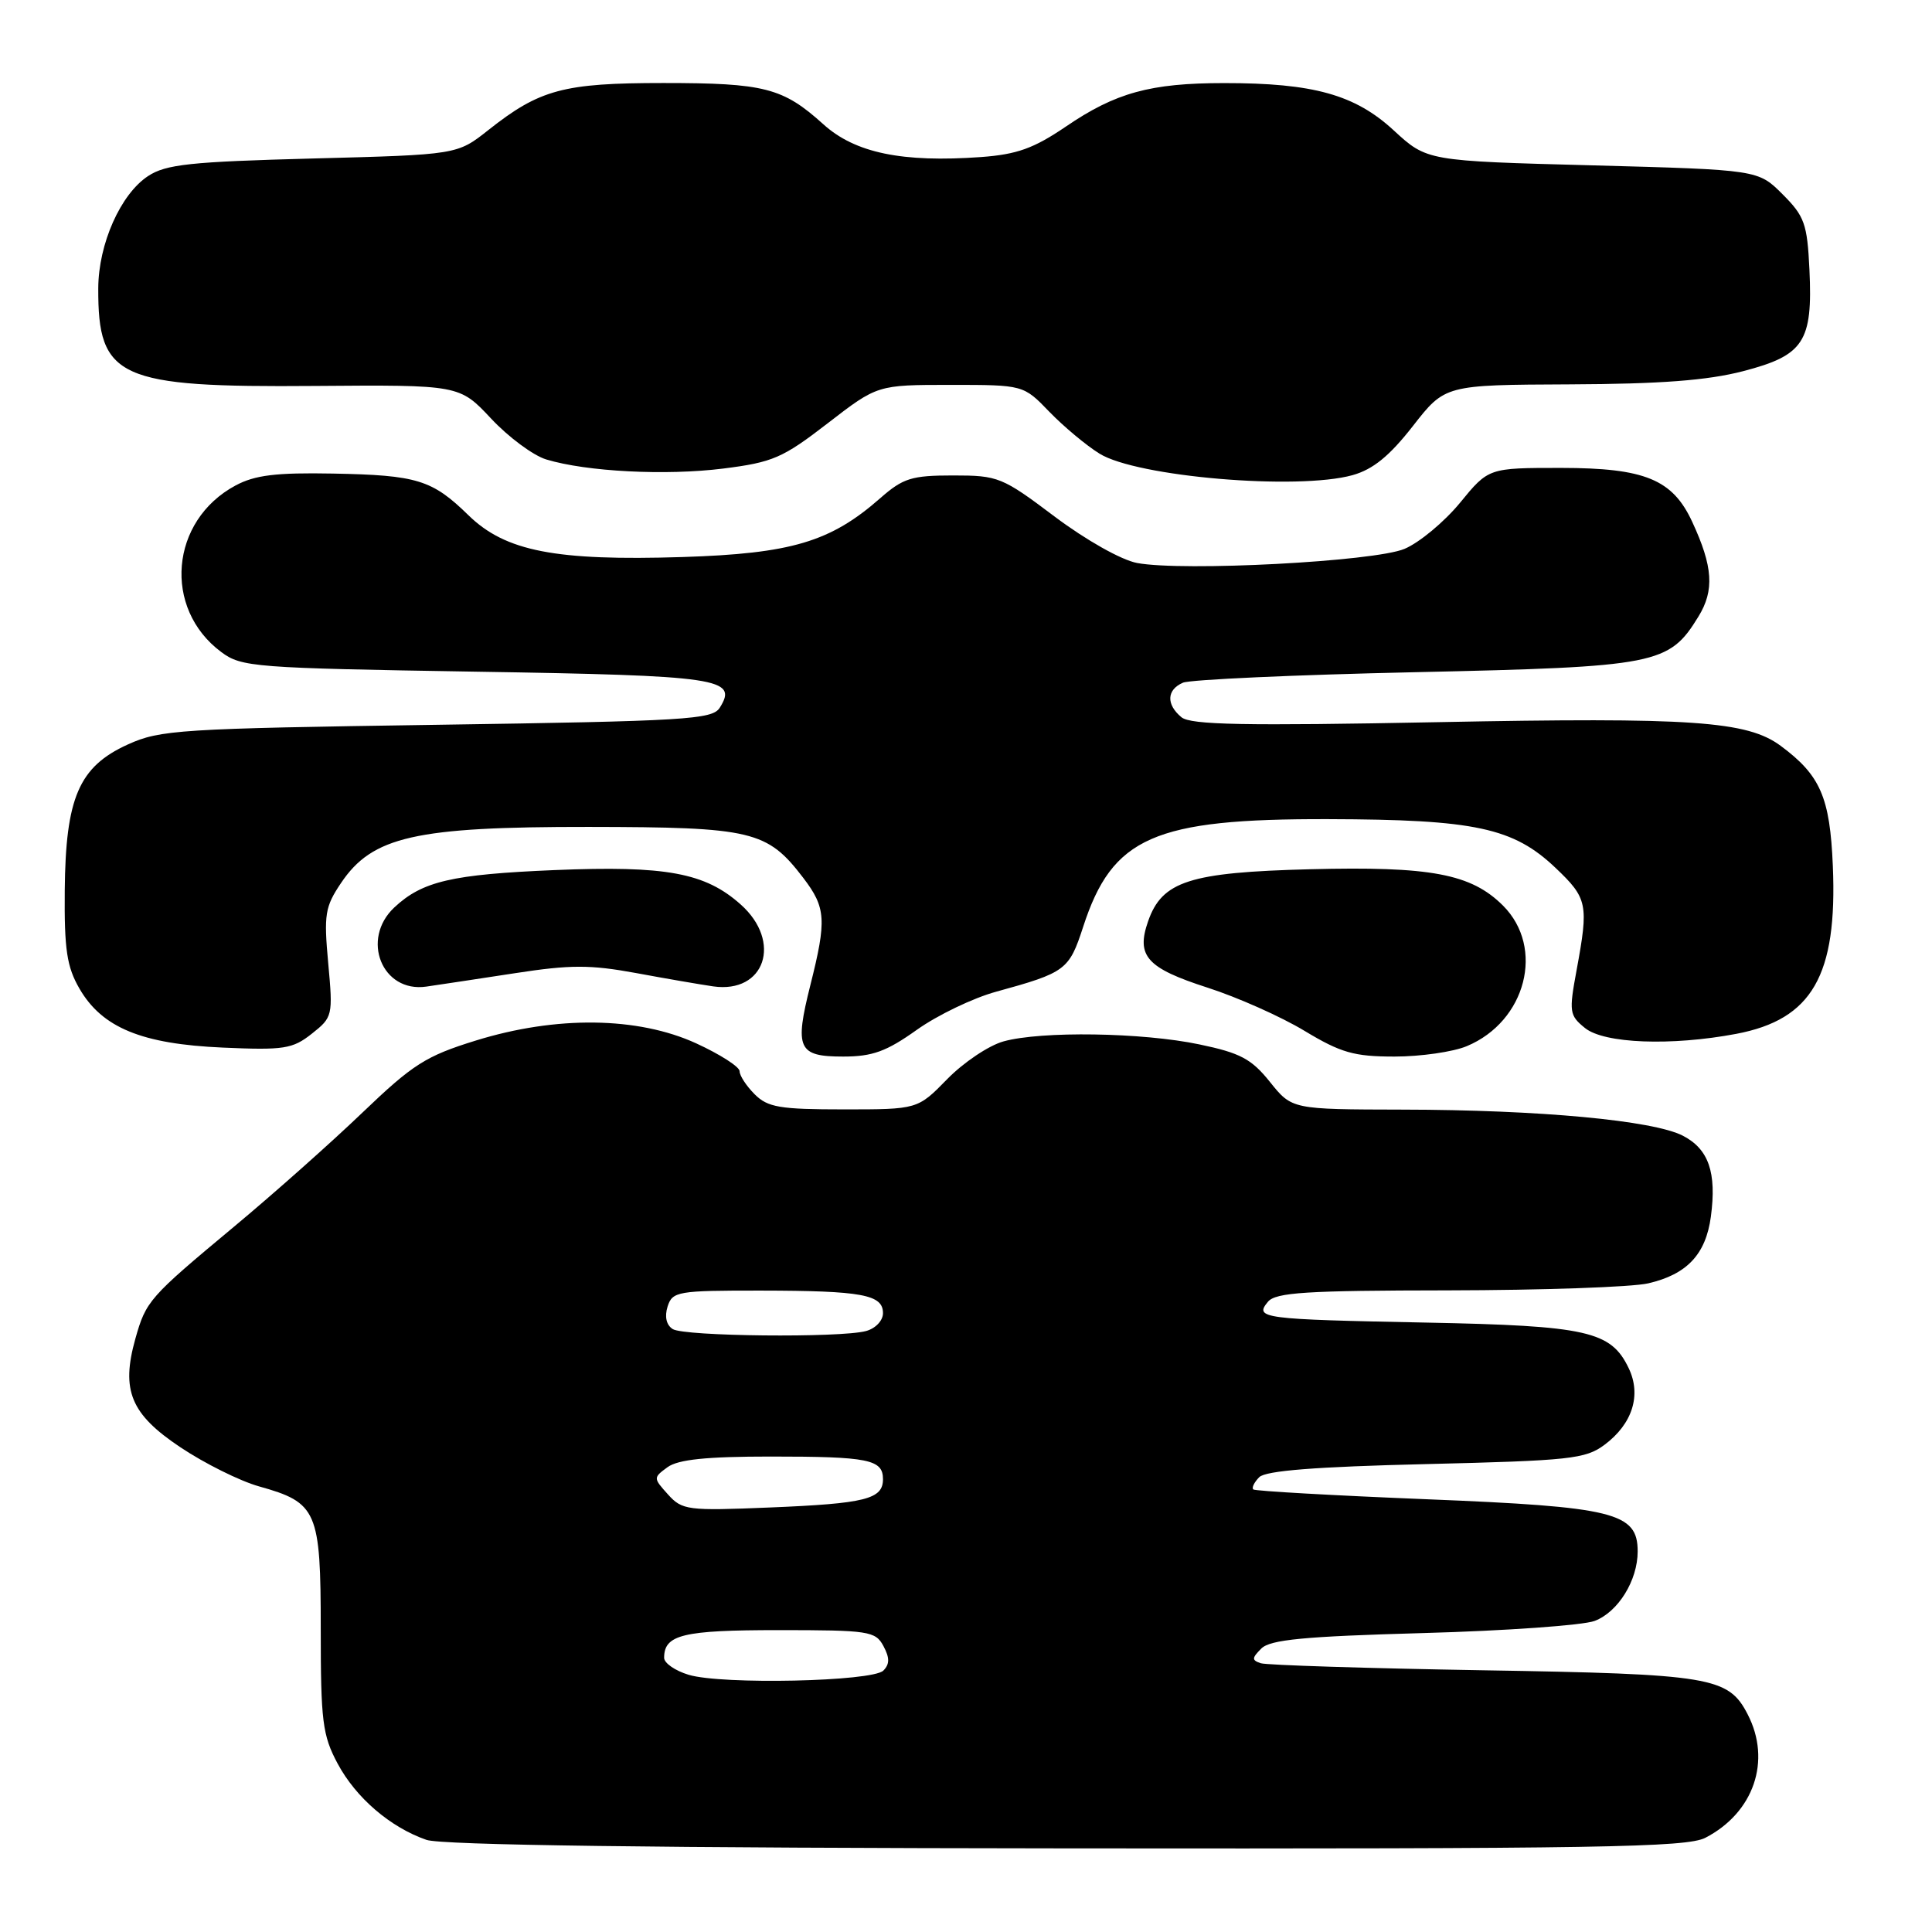 <?xml version="1.0" encoding="UTF-8" standalone="no"?>
<!DOCTYPE svg PUBLIC "-//W3C//DTD SVG 1.1//EN" "http://www.w3.org/Graphics/SVG/1.1/DTD/svg11.dtd" >
<svg xmlns="http://www.w3.org/2000/svg" xmlns:xlink="http://www.w3.org/1999/xlink" version="1.1" viewBox="0 0 256 256">
 <g >
 <path fill="currentColor"
d=" M 225.96 243.52 C 232.39 240.20 234.76 233.30 231.57 227.15 C 229.02 222.20 226.72 221.82 196.50 221.32 C 181.10 221.06 167.86 220.64 167.07 220.39 C 165.85 219.99 165.86 219.71 167.13 218.44 C 168.31 217.26 172.79 216.83 188.56 216.39 C 199.53 216.09 209.76 215.36 211.30 214.78 C 214.41 213.60 217.00 209.42 217.00 205.57 C 217.00 200.42 213.91 199.66 189.09 198.66 C 176.67 198.16 166.31 197.57 166.07 197.36 C 165.83 197.14 166.19 196.41 166.86 195.73 C 167.73 194.87 174.34 194.35 188.97 194.00 C 208.06 193.54 210.09 193.32 212.61 191.44 C 216.31 188.68 217.52 184.85 215.81 181.29 C 213.46 176.38 210.32 175.67 189.00 175.25 C 167.18 174.82 166.18 174.69 168.01 172.49 C 169.04 171.25 173.08 171.00 191.87 170.98 C 204.32 170.96 216.26 170.55 218.40 170.05 C 223.54 168.86 226.03 166.20 226.70 161.21 C 227.48 155.36 226.41 152.26 222.99 150.49 C 219.06 148.46 204.02 147.06 185.85 147.03 C 171.19 147.00 171.19 147.00 168.28 143.37 C 165.83 140.31 164.35 139.52 158.93 138.39 C 151.36 136.80 137.98 136.60 132.97 137.99 C 131.02 138.53 127.67 140.78 125.51 142.99 C 121.59 147.00 121.59 147.00 111.80 147.00 C 103.33 147.00 101.73 146.73 100.00 145.00 C 98.90 143.90 98.00 142.53 98.00 141.94 C 98.00 141.36 95.41 139.70 92.25 138.25 C 84.52 134.71 73.72 134.57 63.04 137.88 C 56.44 139.92 54.71 141.02 48.04 147.41 C 43.89 151.39 36.23 158.20 31.00 162.55 C 19.73 171.94 19.35 172.37 17.93 177.41 C 16.02 184.24 17.32 187.38 23.90 191.77 C 27.10 193.91 31.79 196.24 34.31 196.95 C 42.04 199.11 42.50 200.17 42.50 215.86 C 42.50 228.07 42.73 229.94 44.74 233.69 C 47.16 238.21 51.70 242.12 56.50 243.79 C 58.49 244.49 87.01 244.87 141.30 244.92 C 211.67 244.99 223.50 244.79 225.96 243.52 Z  M 121.48 136.46 C 124.22 134.51 128.95 132.24 131.98 131.41 C 141.22 128.87 141.66 128.54 143.52 122.82 C 147.39 110.90 152.89 108.48 176.00 108.54 C 195.46 108.59 200.53 109.68 206.13 115.01 C 210.36 119.03 210.52 119.82 208.91 128.53 C 207.88 134.09 207.95 134.54 210.02 136.22 C 212.57 138.28 221.44 138.62 230.07 136.99 C 240.12 135.08 243.47 129.26 242.86 114.74 C 242.48 105.63 241.21 102.72 235.94 98.82 C 231.50 95.54 224.22 95.03 190.56 95.69 C 164.87 96.19 157.77 96.05 156.55 95.04 C 154.50 93.34 154.59 91.39 156.75 90.46 C 157.71 90.05 171.55 89.42 187.50 89.07 C 219.59 88.36 221.15 88.06 225.05 81.70 C 227.19 78.22 226.98 75.07 224.22 69.13 C 221.62 63.52 217.95 62.01 206.87 62.00 C 197.24 62.00 197.24 62.00 193.46 66.62 C 191.37 69.16 188.06 71.91 186.10 72.73 C 182.09 74.41 156.75 75.74 150.67 74.60 C 148.57 74.20 143.92 71.58 139.76 68.46 C 132.79 63.21 132.27 63.00 126.29 63.00 C 120.80 63.00 119.67 63.35 116.64 66.01 C 110.04 71.81 104.85 73.35 90.44 73.81 C 73.60 74.34 66.98 73.05 62.09 68.29 C 57.26 63.57 55.29 62.96 44.10 62.75 C 36.58 62.61 33.78 62.95 31.21 64.33 C 22.53 68.98 21.54 80.62 29.32 86.40 C 32.00 88.40 33.65 88.52 63.02 89.00 C 95.42 89.52 97.83 89.88 95.37 93.78 C 94.39 95.34 90.89 95.55 57.89 96.04 C 23.81 96.54 21.21 96.70 16.93 98.65 C 10.46 101.59 8.69 105.69 8.58 118.00 C 8.51 125.83 8.86 128.12 10.53 131.00 C 13.53 136.18 18.78 138.34 29.50 138.81 C 37.63 139.17 38.77 138.99 41.32 136.97 C 44.08 134.79 44.13 134.58 43.49 127.62 C 42.90 121.19 43.06 120.16 45.19 117.00 C 49.34 110.83 55.02 109.55 78.00 109.57 C 99.71 109.60 101.65 110.06 106.45 116.34 C 109.44 120.26 109.55 121.91 107.38 130.52 C 105.26 138.96 105.74 140.00 111.72 140.00 C 115.60 140.00 117.45 139.33 121.48 136.46 Z  M 194.36 138.62 C 202.22 135.34 204.73 125.58 199.16 120.00 C 194.93 115.78 189.59 114.77 173.56 115.18 C 157.63 115.59 153.98 116.76 152.13 122.07 C 150.52 126.68 151.94 128.27 160.01 130.87 C 163.96 132.14 169.74 134.71 172.85 136.59 C 177.68 139.50 179.41 140.00 184.78 140.00 C 188.24 140.00 192.55 139.38 194.36 138.62 Z  M 68.26 128.95 C 75.59 127.82 78.20 127.82 84.26 128.93 C 88.24 129.67 92.85 130.46 94.50 130.70 C 101.35 131.68 103.68 124.79 98.16 119.86 C 93.44 115.64 88.27 114.68 73.50 115.29 C 59.86 115.86 55.96 116.77 52.25 120.24 C 47.76 124.45 50.63 131.57 56.48 130.73 C 58.14 130.49 63.44 129.69 68.26 128.95 Z  M 179.22 62.96 C 181.93 62.20 184.11 60.43 187.21 56.46 C 191.47 51.00 191.47 51.00 207.99 50.93 C 220.04 50.88 226.25 50.41 230.98 49.18 C 239.03 47.09 240.21 45.28 239.76 35.74 C 239.47 29.65 239.11 28.65 236.20 25.74 C 232.96 22.50 232.96 22.50 211.02 21.91 C 189.08 21.33 189.08 21.33 184.68 17.28 C 179.55 12.54 174.02 11.00 162.20 11.01 C 152.42 11.01 147.82 12.28 141.22 16.78 C 136.98 19.66 134.76 20.46 129.99 20.81 C 119.53 21.56 113.30 20.27 109.09 16.46 C 103.74 11.63 101.30 11.00 87.90 11.00 C 74.65 11.00 71.51 11.85 64.70 17.24 C 60.58 20.50 60.58 20.50 41.49 21.00 C 25.23 21.43 21.99 21.77 19.62 23.33 C 15.98 25.72 13.05 32.31 13.02 38.18 C 12.97 50.13 15.67 51.35 41.69 51.14 C 60.88 50.99 60.88 50.99 65.07 55.46 C 67.37 57.92 70.66 60.36 72.38 60.88 C 77.73 62.50 88.21 63.04 95.80 62.09 C 102.40 61.26 103.70 60.70 109.67 56.09 C 116.26 51.00 116.26 51.00 125.94 51.00 C 135.61 51.00 135.61 51.00 139.05 54.57 C 140.95 56.53 143.93 59.02 145.69 60.11 C 150.64 63.18 171.91 64.99 179.22 62.96 Z  M 91.25 221.92 C 89.46 221.38 88.00 220.37 88.00 219.67 C 88.00 216.60 90.47 216.00 103.16 216.00 C 115.12 216.00 116.00 216.13 117.06 218.11 C 117.90 219.68 117.89 220.51 117.05 221.36 C 115.59 222.82 95.66 223.25 91.25 221.92 Z  M 88.51 198.02 C 86.55 195.85 86.55 195.80 88.45 194.41 C 89.85 193.39 93.60 193.00 102.11 193.00 C 115.09 193.00 117.00 193.38 117.00 196.00 C 117.00 198.65 114.68 199.23 102.00 199.75 C 91.11 200.20 90.39 200.11 88.51 198.02 Z  M 89.14 176.11 C 88.29 175.57 88.04 174.46 88.46 173.12 C 89.10 171.12 89.78 171.00 100.82 171.01 C 114.25 171.03 117.00 171.54 117.00 174.00 C 117.00 174.99 116.01 176.03 114.75 176.37 C 111.31 177.29 90.68 177.08 89.14 176.11 Z "/>
</g>
</svg>